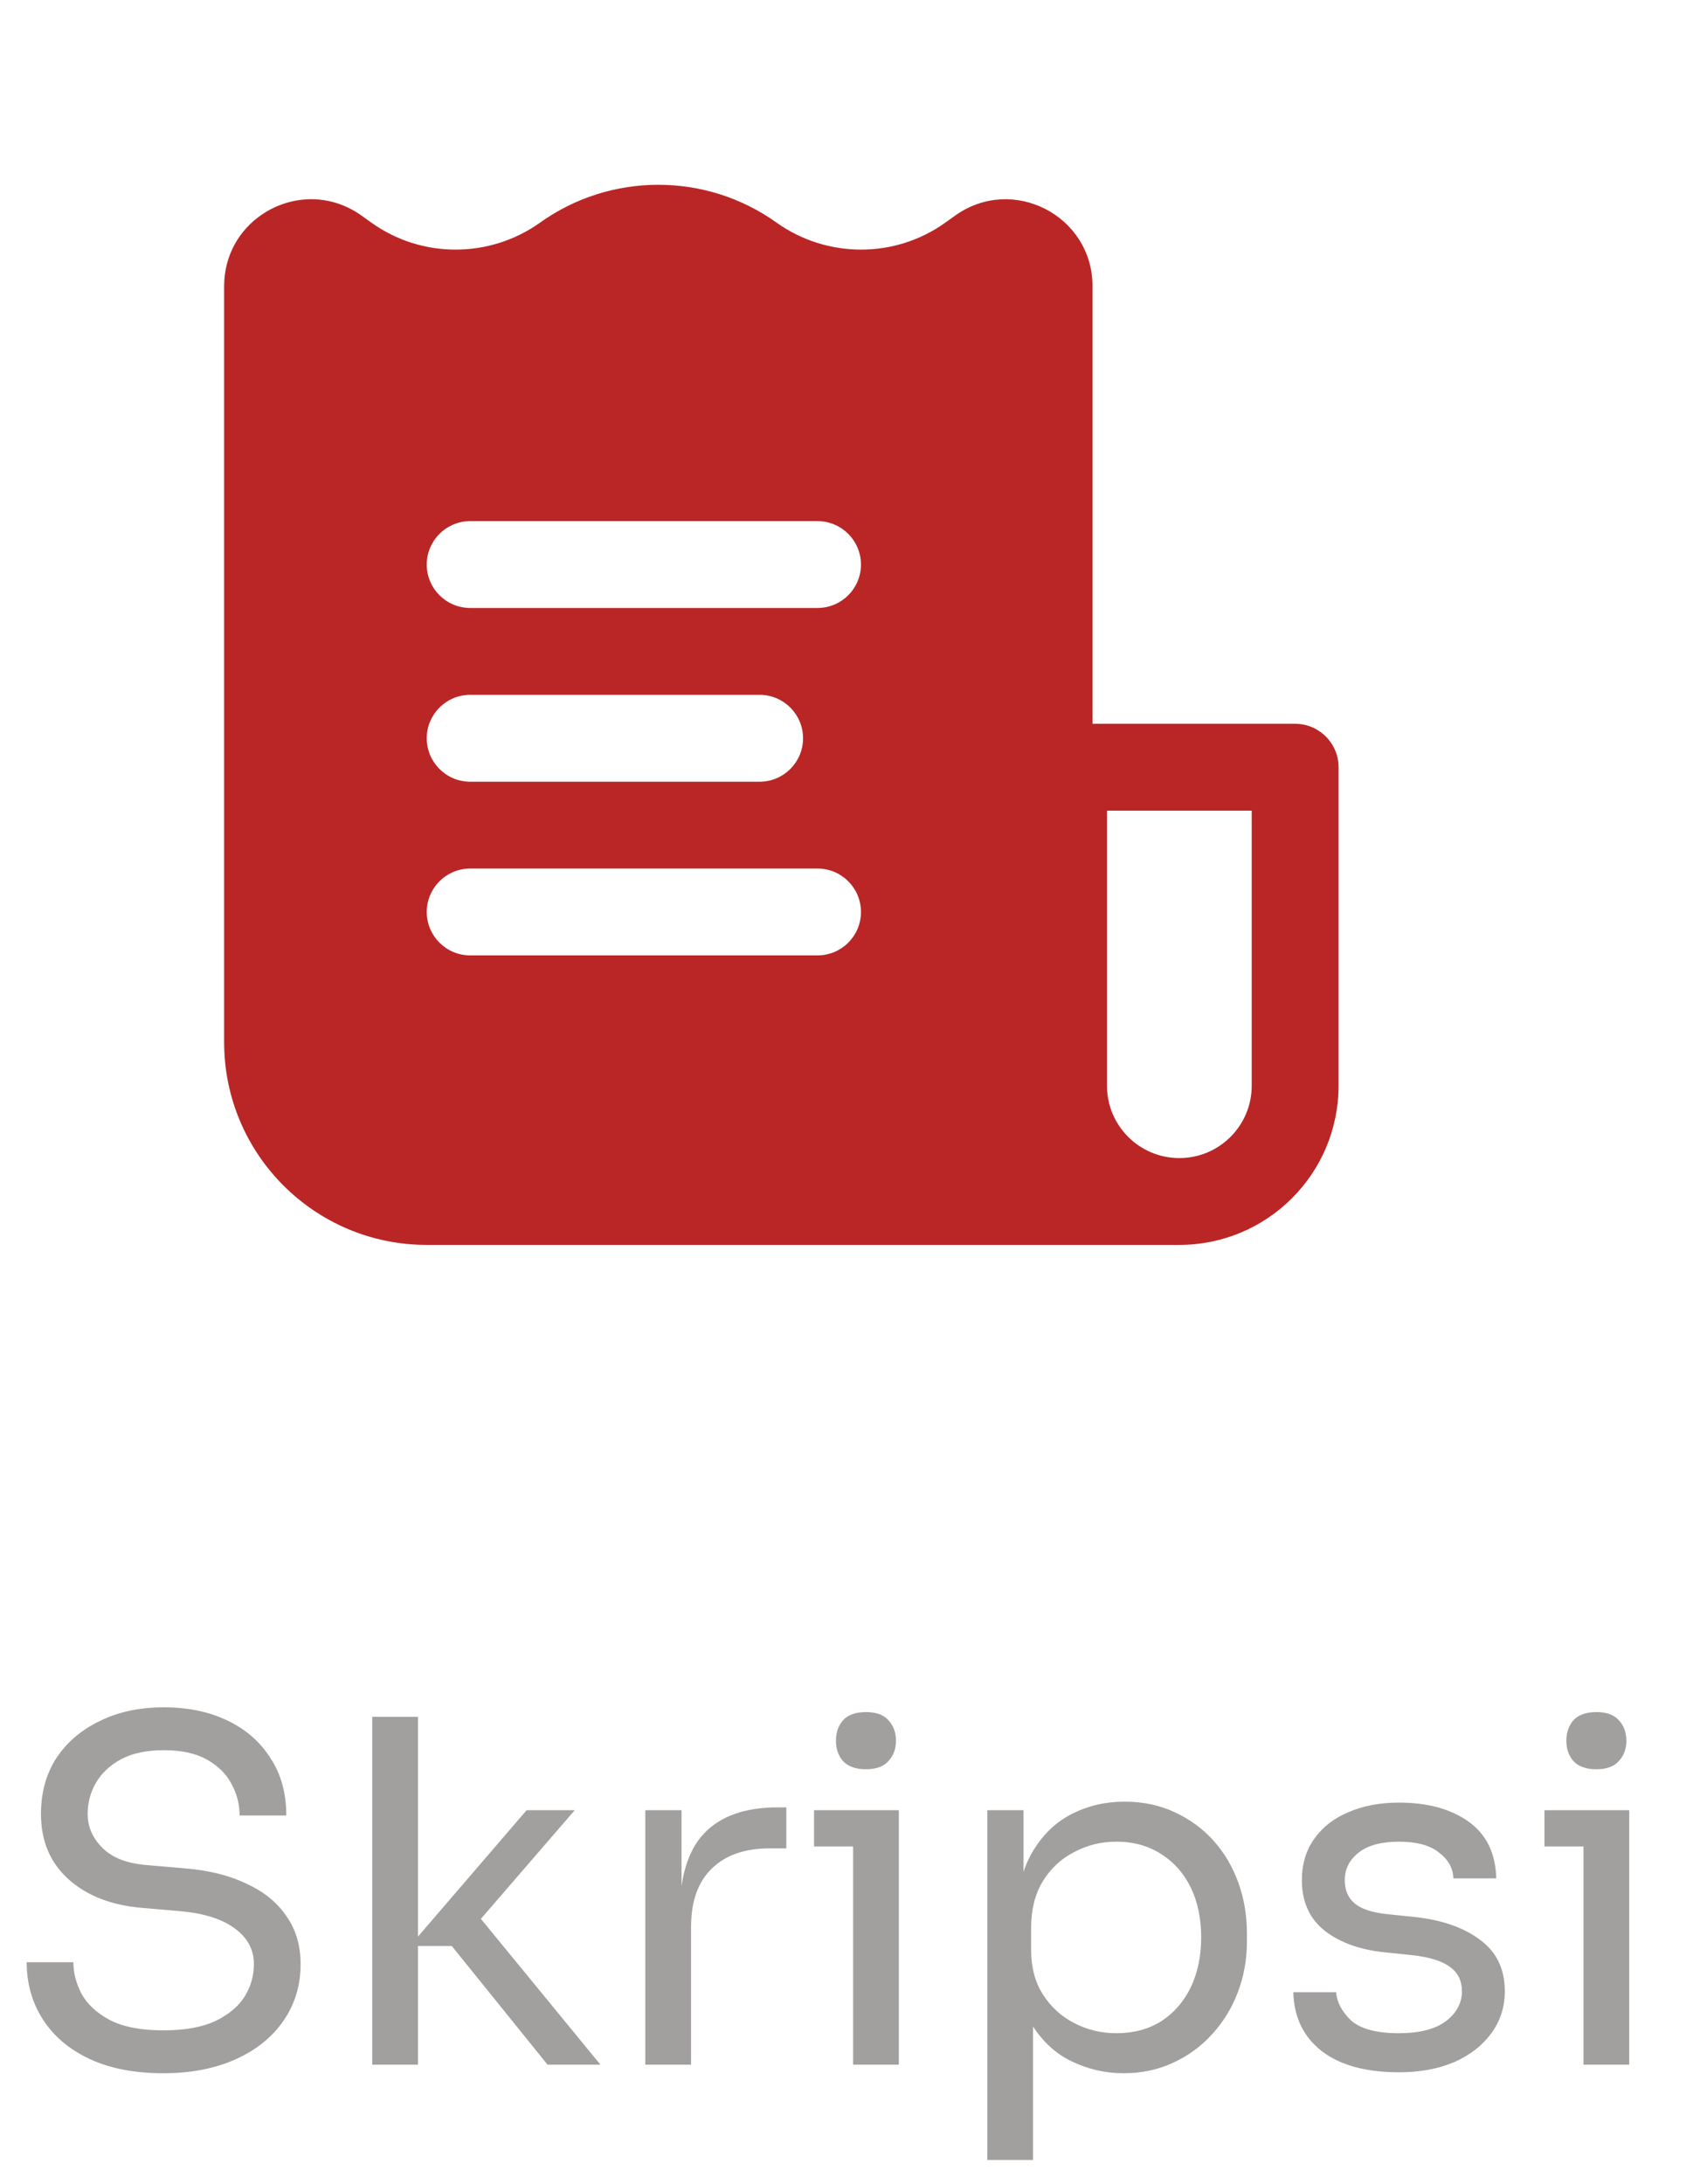 <svg width="43" height="55" viewBox="0 0 43 55" fill="none" xmlns="http://www.w3.org/2000/svg">
<path d="M4.116 52.216C3.388 52.216 2.768 52.096 2.256 51.856C1.744 51.616 1.352 51.284 1.08 50.86C0.808 50.436 0.672 49.956 0.672 49.42H1.848C1.848 49.684 1.916 49.948 2.052 50.212C2.196 50.476 2.432 50.696 2.76 50.872C3.096 51.048 3.548 51.136 4.116 51.136C4.644 51.136 5.076 51.06 5.412 50.908C5.748 50.748 5.996 50.544 6.156 50.296C6.316 50.04 6.396 49.764 6.396 49.468C6.396 49.108 6.24 48.812 5.928 48.58C5.616 48.34 5.16 48.192 4.56 48.136L3.588 48.052C2.812 47.988 2.192 47.748 1.728 47.332C1.264 46.916 1.032 46.368 1.032 45.688C1.032 45.152 1.16 44.684 1.416 44.284C1.68 43.884 2.044 43.572 2.508 43.348C2.972 43.116 3.512 43 4.128 43C4.736 43 5.272 43.112 5.736 43.336C6.2 43.56 6.56 43.876 6.816 44.284C7.08 44.684 7.212 45.164 7.212 45.724H6.036C6.036 45.444 5.968 45.18 5.832 44.932C5.704 44.684 5.5 44.48 5.22 44.32C4.94 44.16 4.576 44.08 4.128 44.08C3.696 44.08 3.336 44.156 3.048 44.308C2.768 44.46 2.556 44.66 2.412 44.908C2.276 45.148 2.208 45.408 2.208 45.688C2.208 46.008 2.332 46.292 2.58 46.54C2.828 46.788 3.196 46.932 3.684 46.972L4.656 47.056C5.256 47.104 5.772 47.232 6.204 47.44C6.644 47.64 6.98 47.912 7.212 48.256C7.452 48.592 7.572 48.996 7.572 49.468C7.572 50.004 7.428 50.48 7.14 50.896C6.852 51.312 6.448 51.636 5.928 51.868C5.408 52.1 4.804 52.216 4.116 52.216ZM13.793 52L11.381 49.012H10.325L13.265 45.592H14.477L11.813 48.676L11.897 48.064L15.125 52H13.793ZM9.377 52V43.24H10.529V52H9.377ZM16.256 52V45.592H17.168V48.232H17.12C17.12 47.296 17.324 46.612 17.732 46.18C18.148 45.74 18.768 45.52 19.592 45.52H19.808V46.552H19.4C18.76 46.552 18.268 46.724 17.924 47.068C17.58 47.404 17.408 47.892 17.408 48.532V52H16.256ZM21.49 52V45.592H22.642V52H21.49ZM20.506 46.504V45.592H22.642V46.504H20.506ZM21.814 44.56C21.558 44.56 21.366 44.492 21.238 44.356C21.118 44.22 21.058 44.048 21.058 43.84C21.058 43.632 21.118 43.46 21.238 43.324C21.366 43.188 21.558 43.12 21.814 43.12C22.07 43.12 22.258 43.188 22.378 43.324C22.506 43.46 22.57 43.632 22.57 43.84C22.57 44.048 22.506 44.22 22.378 44.356C22.258 44.492 22.07 44.56 21.814 44.56ZM24.87 54.4V45.592H25.782V48.364L25.566 48.34C25.606 47.652 25.75 47.092 25.998 46.66C26.254 46.22 26.586 45.896 26.994 45.688C27.402 45.48 27.846 45.376 28.326 45.376C28.79 45.376 29.21 45.464 29.586 45.64C29.97 45.816 30.298 46.056 30.57 46.36C30.842 46.664 31.05 47.016 31.194 47.416C31.338 47.816 31.41 48.24 31.41 48.688V48.904C31.41 49.352 31.334 49.776 31.182 50.176C31.03 50.576 30.814 50.928 30.534 51.232C30.262 51.536 29.934 51.776 29.55 51.952C29.174 52.128 28.758 52.216 28.302 52.216C27.846 52.216 27.41 52.116 26.994 51.916C26.578 51.716 26.234 51.392 25.962 50.944C25.69 50.496 25.534 49.908 25.494 49.18L26.022 50.14V54.4H24.87ZM28.122 51.208C28.554 51.208 28.93 51.108 29.25 50.908C29.57 50.7 29.818 50.416 29.994 50.056C30.17 49.688 30.258 49.268 30.258 48.796C30.258 48.316 30.17 47.896 29.994 47.536C29.818 47.176 29.57 46.896 29.25 46.696C28.93 46.488 28.554 46.384 28.122 46.384C27.738 46.384 27.382 46.472 27.054 46.648C26.726 46.816 26.462 47.064 26.262 47.392C26.07 47.712 25.974 48.1 25.974 48.556V49.108C25.974 49.548 26.074 49.924 26.274 50.236C26.474 50.548 26.738 50.788 27.066 50.956C27.394 51.124 27.746 51.208 28.122 51.208ZM35.243 52.192C34.403 52.192 33.751 52.012 33.287 51.652C32.831 51.292 32.595 50.8 32.579 50.176H33.659C33.675 50.424 33.799 50.66 34.031 50.884C34.271 51.1 34.675 51.208 35.243 51.208C35.755 51.208 36.147 51.108 36.419 50.908C36.691 50.7 36.827 50.448 36.827 50.152C36.827 49.888 36.727 49.684 36.527 49.54C36.327 49.388 36.003 49.288 35.555 49.24L34.859 49.168C34.251 49.104 33.755 48.924 33.371 48.628C32.987 48.324 32.795 47.9 32.795 47.356C32.795 46.948 32.899 46.6 33.107 46.312C33.315 46.016 33.603 45.792 33.971 45.64C34.339 45.48 34.763 45.4 35.243 45.4C35.963 45.4 36.547 45.56 36.995 45.88C37.443 46.2 37.675 46.676 37.691 47.308H36.611C36.603 47.052 36.483 46.836 36.251 46.66C36.027 46.476 35.691 46.384 35.243 46.384C34.795 46.384 34.455 46.476 34.223 46.66C33.991 46.844 33.875 47.076 33.875 47.356C33.875 47.596 33.955 47.788 34.115 47.932C34.283 48.076 34.555 48.168 34.931 48.208L35.627 48.28C36.315 48.352 36.867 48.544 37.283 48.856C37.699 49.16 37.907 49.592 37.907 50.152C37.907 50.552 37.791 50.908 37.559 51.22C37.335 51.524 37.023 51.764 36.623 51.94C36.223 52.108 35.763 52.192 35.243 52.192ZM39.889 52V45.592H41.041V52H39.889ZM38.905 46.504V45.592H41.041V46.504H38.905ZM40.213 44.56C39.957 44.56 39.765 44.492 39.637 44.356C39.517 44.22 39.457 44.048 39.457 43.84C39.457 43.632 39.517 43.46 39.637 43.324C39.765 43.188 39.957 43.12 40.213 43.12C40.469 43.12 40.657 43.188 40.777 43.324C40.905 43.46 40.969 43.632 40.969 43.84C40.969 44.048 40.905 44.22 40.777 44.356C40.657 44.492 40.469 44.56 40.213 44.56Z" fill="#A29F9F"/>
<path fill-rule="evenodd" clip-rule="evenodd" d="M29.708 31.354H10.75C7.931 31.354 5.646 29.069 5.646 26.25V7.209C5.646 5.652 7.186 4.665 8.54 5.135C8.734 5.203 8.924 5.3 9.105 5.429L9.36 5.611C10.626 6.515 12.338 6.511 13.607 5.605C15.382 4.337 17.785 4.337 19.559 5.605C20.829 6.511 22.541 6.515 23.807 5.611L24.062 5.429C25.51 4.395 27.521 5.43 27.521 7.209V18.229H32.625C33.229 18.229 33.719 18.719 33.719 19.323V27.344C33.719 29.559 31.923 31.354 29.708 31.354ZM27.885 20.417V27.344C27.885 28.351 28.702 29.167 29.708 29.167C30.715 29.167 31.531 28.351 31.531 27.344V20.417H27.885ZM21.688 14.219C21.688 13.615 21.198 13.125 20.594 13.125H11.844C11.24 13.125 10.75 13.615 10.75 14.219C10.75 14.823 11.24 15.312 11.844 15.312H20.594C21.198 15.312 21.688 14.823 21.688 14.219ZM20.229 18.594C20.229 17.99 19.739 17.5 19.135 17.5H11.844C11.24 17.5 10.75 17.99 10.75 18.594C10.75 19.198 11.24 19.688 11.844 19.688H19.135C19.739 19.688 20.229 19.198 20.229 18.594ZM20.594 21.875C21.198 21.875 21.688 22.365 21.688 22.969C21.688 23.573 21.198 24.062 20.594 24.062H11.844C11.24 24.062 10.75 23.573 10.75 22.969C10.75 22.365 11.24 21.875 11.844 21.875H20.594Z" fill="#BA2626"/>
</svg>
